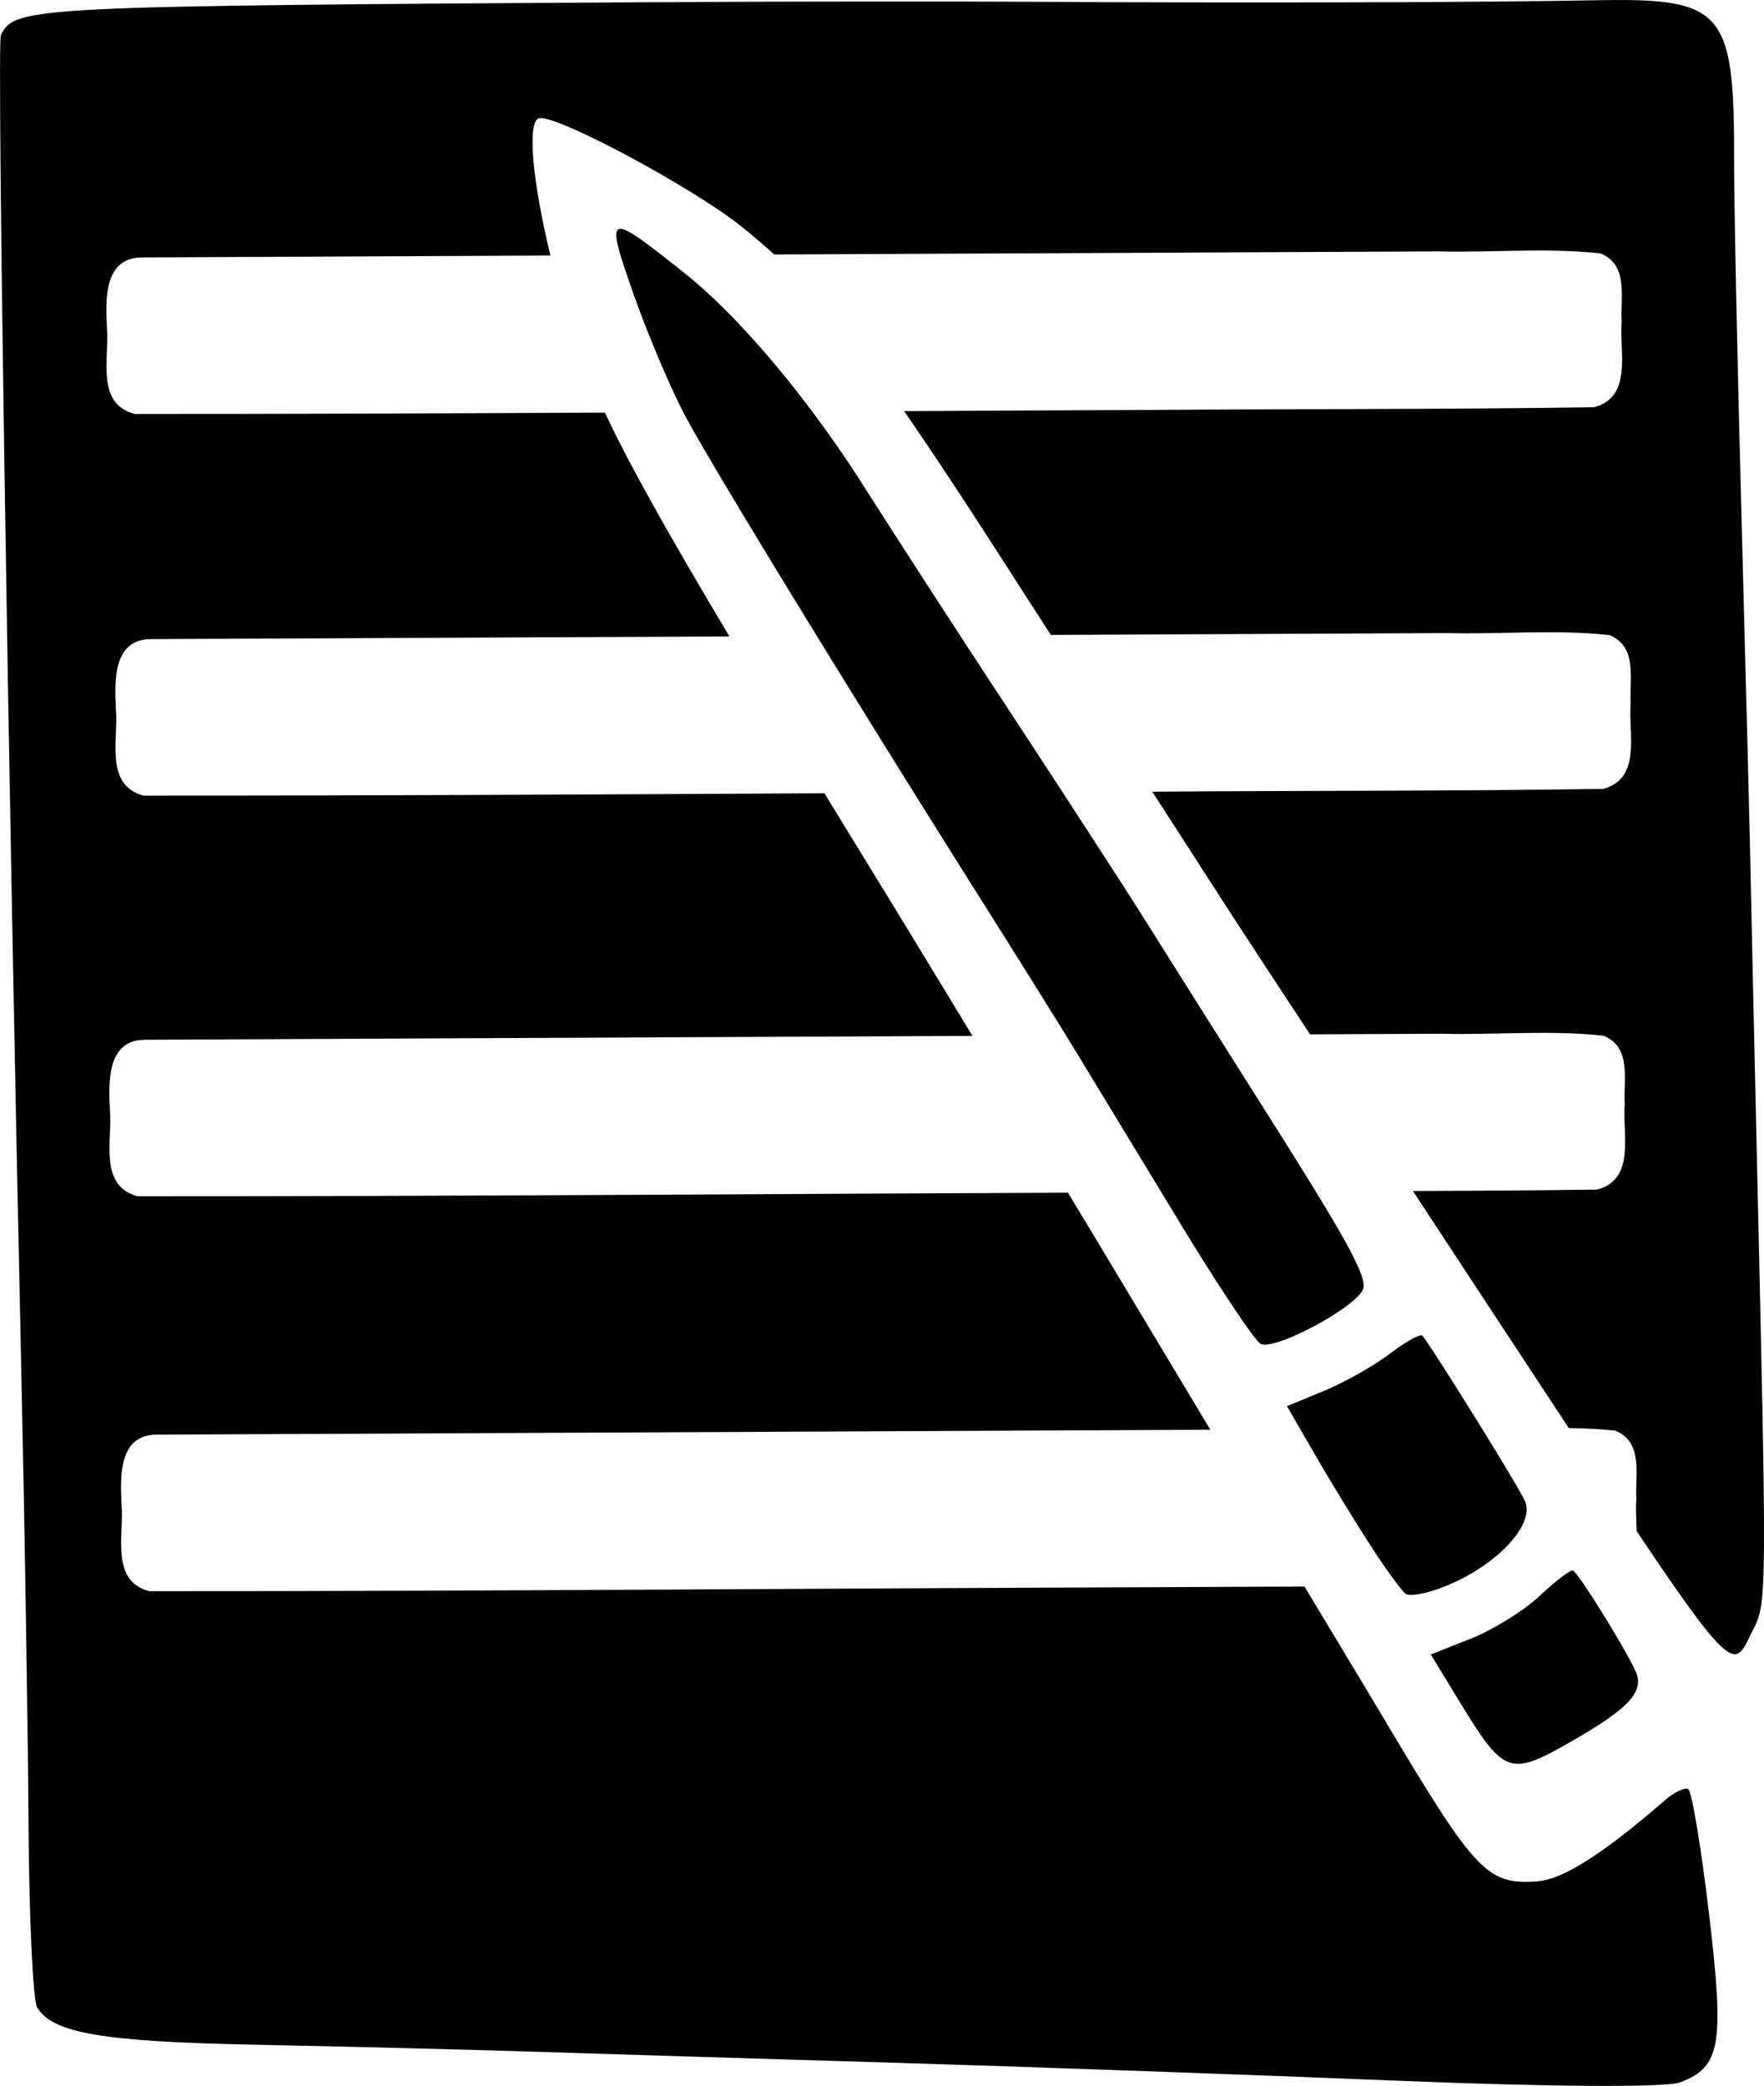 <svg xmlns="http://www.w3.org/2000/svg" xml:space="preserve" width="235.439" height="278.369" viewBox="0 0 62.293 73.652"><path d="m41.636 43.127-3.553-5.85c-.577-.95-2.011-3.25-3.186-5.11-4.9-7.764-9.855-15.865-10.735-17.548-.518-.99-1.334-2.928-1.815-4.306-.991-2.845-.932-2.866 1.837-.66 1.963 1.564 4.413 4.49 6.41 7.657a734 734 0 0 0 5.069 7.817c1.976 3.013 4.109 6.301 4.74 7.307a3351 3351 0 0 0 4.557 7.227c2.705 4.28 3.36 5.5 3.16 5.89-.345.678-3.134 2.15-3.602 1.9-.209-.11-1.506-2.057-2.882-4.324m6.777 11.468a91 91 0 0 1-1.982-3.242l-.984-1.702 1.31-.541c.719-.297 1.769-.89 2.332-1.317s1.078-.71 1.143-.628c.414.518 3.452 5.417 3.627 5.851.355.874-1.137 2.386-3.035 3.076-.514.187-1.043.273-1.174.192-.132-.082-.689-.842-1.237-1.689m3.191 5.59-1.078-1.765 1.424-.565c.783-.31 1.88-.994 2.439-1.519.558-.525 1.08-.921 1.16-.88.222.112 2.069 3.118 2.252 3.664.223.668-.363 1.259-2.401 2.421-2.066 1.179-2.297 1.097-3.796-1.356"/><path d="M59.88.359c-.725-.34-1.831-.382-3.513-.35-3.855.075-12.094.1-19.22.057-3.337-.02-9.553-.015-13.813.01C.978.212.538.234.03 1.234c-.14.272.249 25.592.723 47.237.12 5.45.234 12.624.254 15.942s.158 6.23.306 6.473c.549.904 2.325 1.207 7.694 1.312 2.992.059 7.412.17 9.823.246 2.41.078 8.2.255 12.864.395s12.605.424 17.645.63c5.425.221 9.502.245 9.992.059 1.436-.545 1.57-1.323 1.02-5.963-.279-2.353-.61-4.331-.736-4.395-.128-.063-.497.114-.822.397-2.16 1.877-3.592 2.791-4.485 2.86-1.782.136-2.194-.296-5.362-5.615-1.005-1.689-1.892-3.144-2.878-4.79-1.75.006-3.501.009-5.251.022-11.849.038-23.7.145-35.547.14-1.39-.37-.882-1.994-.977-3.05-.047-.963-.12-2.462 1.224-2.477l37.225-.173c-1.671-2.778-3.452-5.766-5.029-8.37-10.951.043-21.904.13-32.853.126-1.391-.37-.883-1.994-.978-3.05-.047-.963-.12-2.462 1.225-2.477l29.235-.136c-1.094-1.793-2.408-3.972-3.346-5.495-.72-1.17-1.258-2.053-1.882-3.072-8.015.043-16.03.087-24.044.083-1.39-.37-.882-1.994-.977-3.049-.047-.963-.12-2.462 1.224-2.477l20.441-.095c-2.14-3.586-3.53-6.054-4.398-7.904-5.537.028-11.072.051-16.607.049-1.39-.37-.882-1.995-.978-3.05-.047-.963-.12-2.462 1.225-2.477l14.438-.067c-.641-2.638-.845-4.809-.376-4.852.713-.067 5.412 2.46 7.125 3.83.406.326.785.65 1.155.985l23.462-.109c1.902.049 3.833-.138 5.716.072 1.01.412.694 1.567.747 2.409-.09 1.047.404 2.662-.977 3.021-5.327.08-10.66.058-15.99.098-2.79.01-5.582.026-8.372.04 1.117 1.614 2.428 3.61 4.15 6.303.417.654.636.979 1.033 1.6l14.011-.066c1.902.049 3.833-.138 5.715.072 1.01.412.695 1.567.748 2.409-.09 1.047.403 2.662-.977 3.021-5.303.08-10.611.058-15.917.098 1.197 1.847 2.692 4.19 3.692 5.707l1.879 2.861 4.65-.021c1.902.048 3.833-.138 5.715.07 1.01.413.695 1.569.748 2.41-.09 1.047.403 2.663-.977 3.022-2.166.032-4.334.042-6.502.051l2.785 4.24c1.189 1.812 1.84 2.793 2.718 4.13.549.01 1.096.031 1.64.092 1.01.412.694 1.568.747 2.41-.03.34 0 .739.01 1.136 3.567 5.336 3.477 4.73 4.09 3.528.522-1.025.52-.88.127-17.994-.076-3.305-.16-7.157-.189-8.56-.027-1.402-.172-7.088-.321-12.635s-.27-11.321-.266-12.832C61.242 2.32 61.09.926 59.882.36z"/></svg>